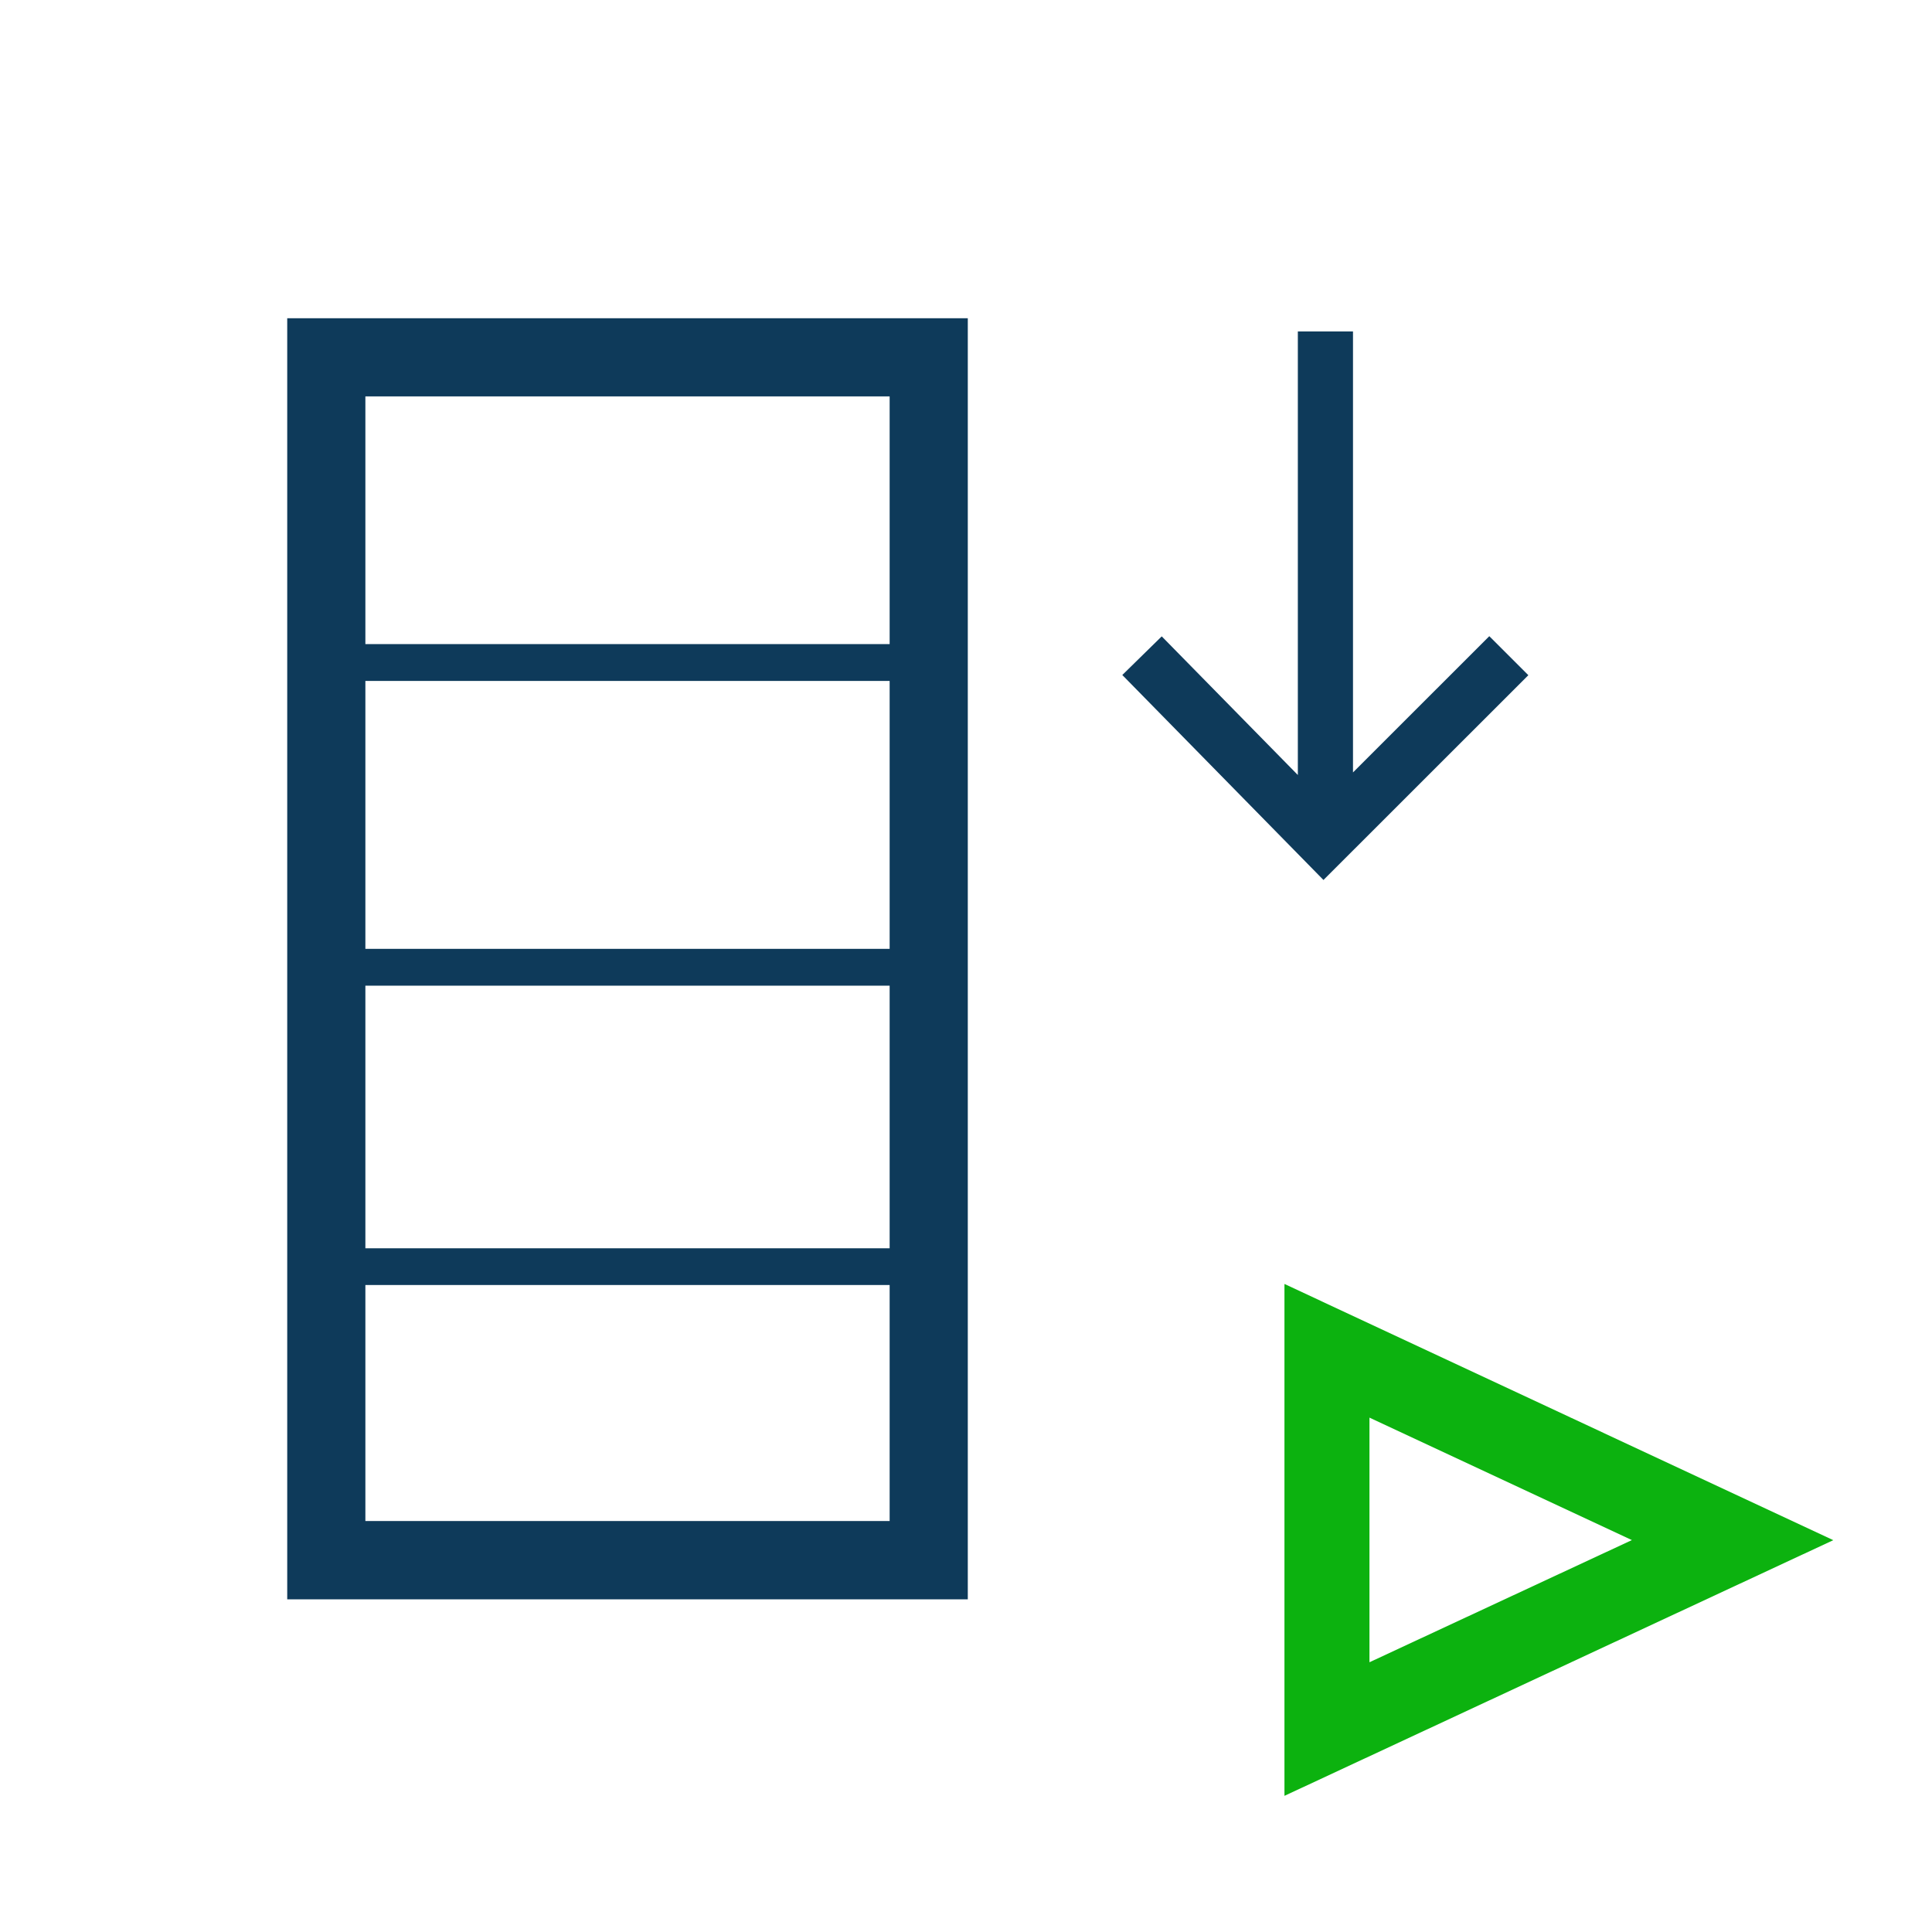 <?xml version="1.0" encoding="utf-8"?>
<!-- Generator: Adobe Illustrator 14.0.0, SVG Export Plug-In . SVG Version: 6.00 Build 43363)  -->
<!DOCTYPE svg PUBLIC "-//W3C//DTD SVG 1.1//EN" "http://www.w3.org/Graphics/SVG/1.1/DTD/svg11.dtd">
<svg version="1.1" id="Layer_1" xmlns="http://www.w3.org/2000/svg" xmlns:xlink="http://www.w3.org/1999/xlink" x="0px" y="0px"
	 width="42px" height="42px" viewBox="0 0 42 42" enable-background="new 0 0 42 42" xml:space="preserve">
<g>
	<rect x="7.943" y="14.803" fill="none" width="11.396" height="5.824"/>
	<rect x="7.943" y="8.617" fill="none" width="11.396" height="5.385"/>
	<rect x="7.943" y="21.428" fill="none" width="11.396" height="5.708"/>
	<rect x="7.943" y="27.936" fill="none" width="11.396" height="5.131"/>
	<polygon fill="none" points="29.771,30.818 29.771,36.139 35.477,33.48 	"/>
	<polygon fill="#0E3A5A" points="33.225,14.678 32.376,13.83 29.413,16.792 29.413,7.205 28.214,7.205 28.214,16.848 25.255,13.834 
		24.398,14.674 28.771,19.13 	"/>
	<path fill="#0E3A5A" d="M6.244,34.768h14.795V6.918H6.244V34.768z M7.943,33.066v-5.131H19.34v5.131H7.943z M19.34,21.428v5.708
		H7.943v-5.708H19.34z M7.943,20.627v-5.824H19.34v5.824H7.943z M19.34,8.617v5.385H7.943V8.617H19.34z"/>
	<path fill="#0CB20F" d="M27.923,27.912V39.04l11.931-5.558L27.923,27.912z M29.771,30.818l5.705,2.662l-5.705,2.656V30.818z"/>
</g>
</svg>
